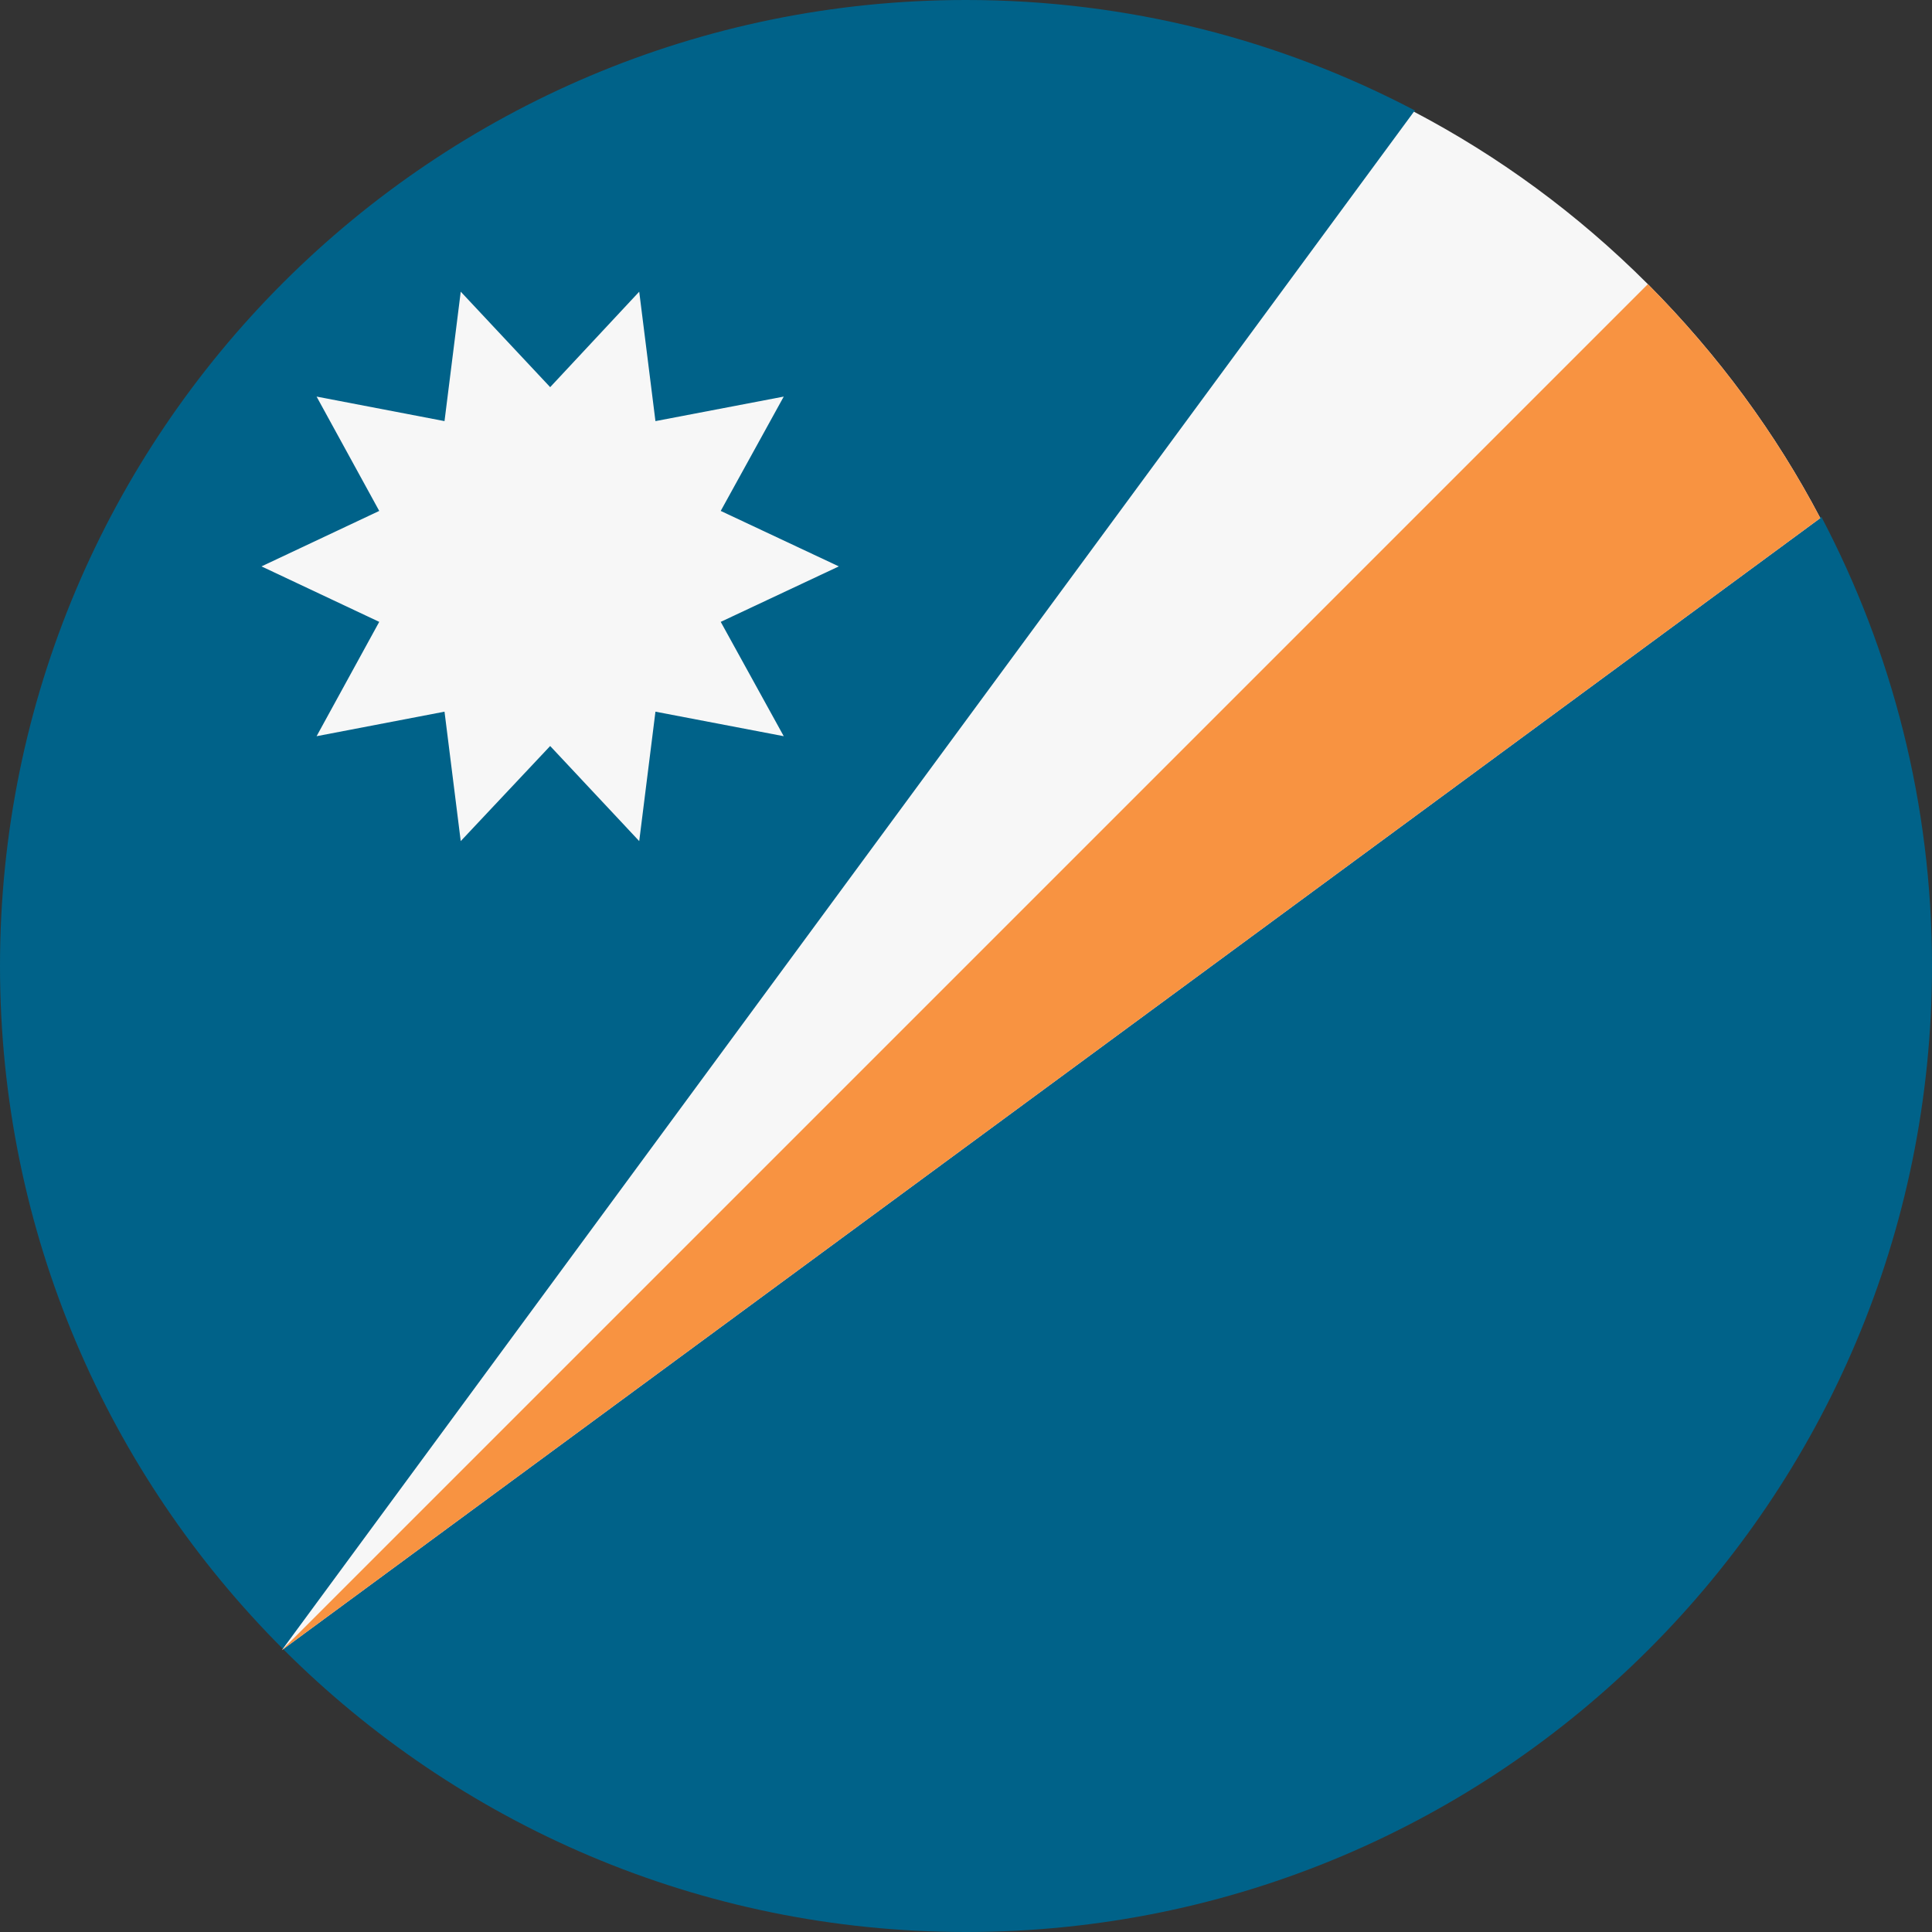 <?xml version="1.0" encoding="utf-8"?>
<!-- Generator: Adobe Illustrator 24.1.0, SVG Export Plug-In . SVG Version: 6.00 Build 0)  -->
<svg version="1.1" id="Layer_1" xmlns="http://www.w3.org/2000/svg" xmlns:xlink="http://www.w3.org/1999/xlink" x="0px" y="0px"
	 viewBox="0 0 512 512" style="enable-background:new 0 0 512 512;" xml:space="preserve">
<rect x="0" y="0" width="512" height="512" fill="#333333" stroke="none"/>
<style type="text/css">
	.st0{fill:#006289;}
	.st1{fill:#F7F7F7;}
	.st2{fill:#F89341;}
</style>
<path class="st0" d="M256,512c141.4,0,256-114.6,256-256c0-43-10.6-83.4-29.3-119l-227,119.3L375,29.3C339.4,10.6,299,0,256,0
	C114.6,0,0,114.6,0,256c0,70.7,28.7,134.7,75,181C121.3,483.3,185.3,512,256,512z"/>
<path class="st1" d="M482.4,137.3c-11.7-22.3-27-43.2-45.7-62c-18.8-18.8-39.7-34-62-45.7l-300,407.7L482.4,137.3z"/>
<path class="st2" d="M74.7,437.3l407.7-300c-11.7-22.3-27-43.2-45.7-62L74.7,437.3z"/>
<polygon class="st1" points="222.3,150.1 191,164.8 207.7,195.1 173.7,188.6 169.4,222.9 145.8,197.7 122.1,222.9 117.8,188.6 
	83.9,195.1 100.5,164.8 69.3,150.1 100.5,135.4 83.9,105.1 117.8,111.6 122.1,77.3 145.8,102.6 169.4,77.3 173.7,111.6 207.7,105.1 
	191,135.4 "/>
</svg>
